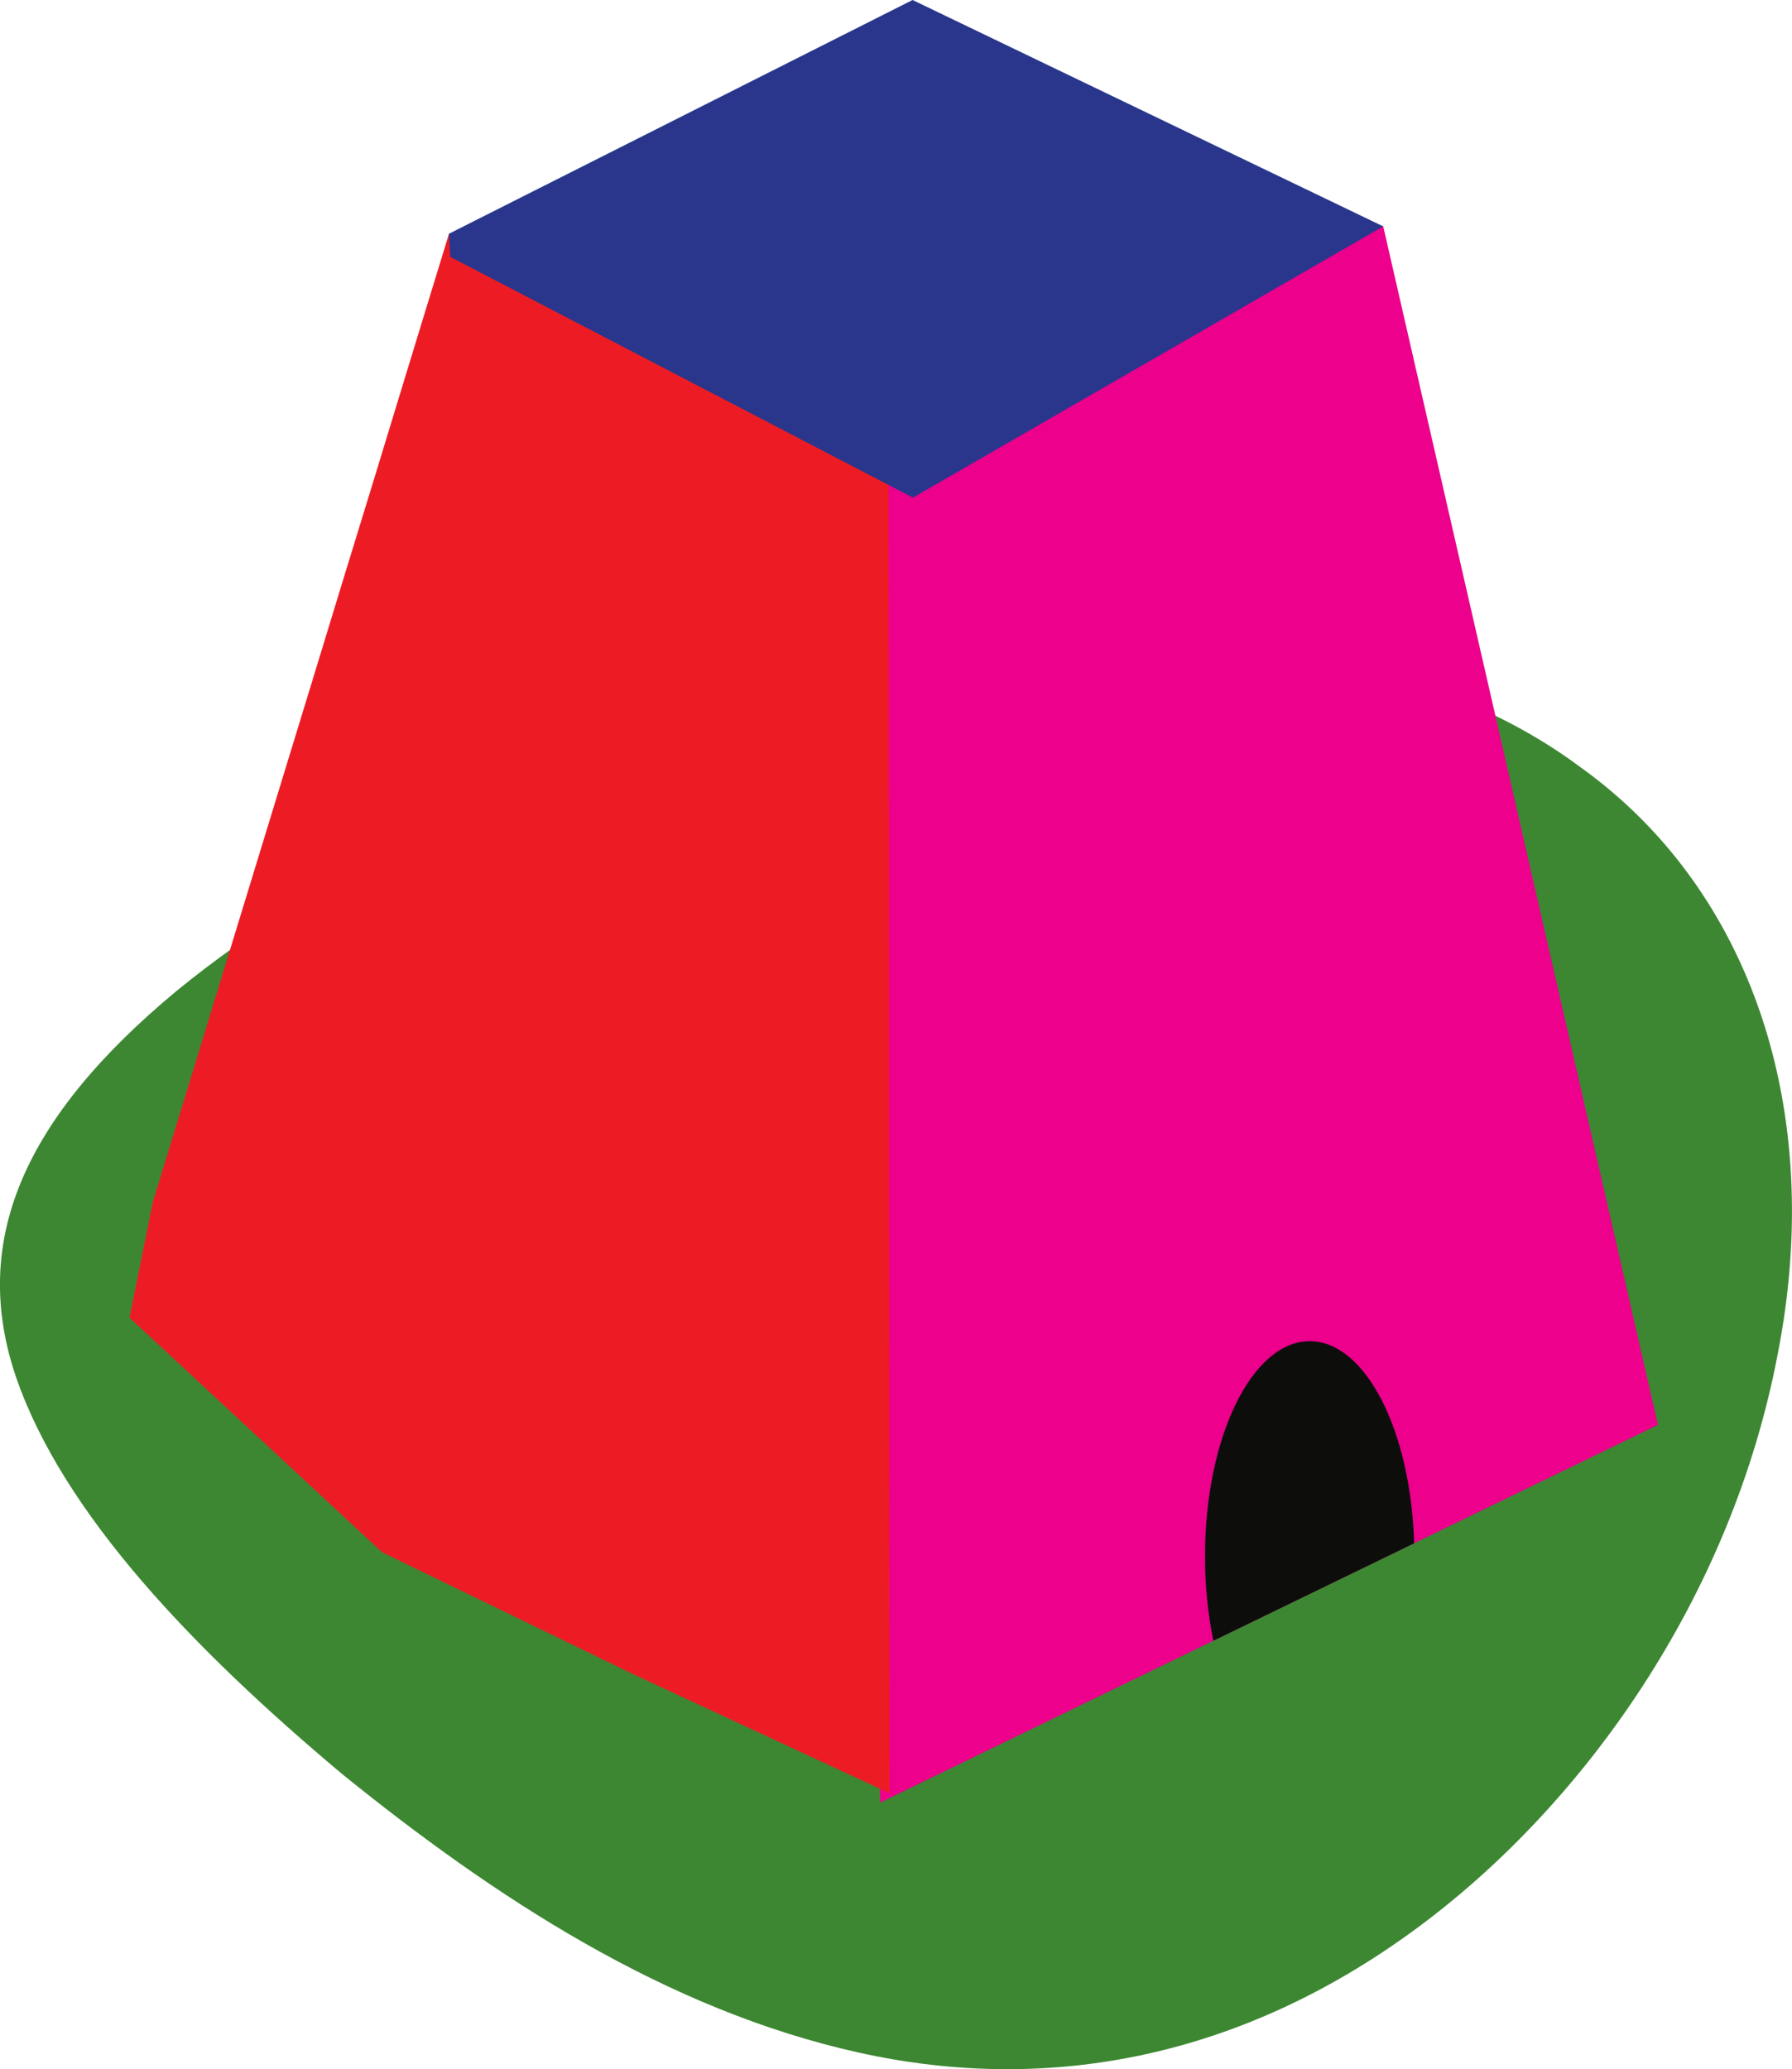 <?xml version="1.0" encoding="utf-8"?>
<!-- Generator: Adobe Illustrator 16.0.0, SVG Export Plug-In . SVG Version: 6.00 Build 0)  -->
<!DOCTYPE svg PUBLIC "-//W3C//DTD SVG 1.1//EN" "http://www.w3.org/Graphics/SVG/1.1/DTD/svg11.dtd">
<svg version="1.1" xmlns="http://www.w3.org/2000/svg" xmlns:xlink="http://www.w3.org/1999/xlink" x="0px" y="0px"
	 width="202.83px" height="234.17px" viewBox="0 0 202.83 234.17" enable-background="new 0 0 202.83 234.17" xml:space="preserve">
<g id="triangle-group">
	<path id="grass" fill="#3D8732" d="M201.23,153.15c-5.24,27.68-22.05,51.29-41.12,65.25c-19.37,14.2-41.01,18.74-62.86,13.9
		c-21.93-4.85-41.38-17.65-58.58-31.58c-16.89-14.17-31.53-29.47-36.84-44.83c-5.3-15.49,0.93-29.44,18.11-43.71
		c16.94-13.9,44.83-28.13,77.31-35.44c32.4-7.3,62.47-4.19,81.59,10.05C198.2,100.63,206.61,125.61,201.23,153.15z"/>
	<g id="square_1_">
		<g>
			<polygon fill="#EC008C" points="187.66,161.25 160.06,174.65 137.34,185.68 99.62,204 99.6,202.44 98.83,53.97 98.71,30.26 
				100.54,30.11 156.56,25.61 			"/>
			<polygon fill="#ED1C24" points="100.68,202.95 99.63,202.45 71.54,189.41 43.25,175.67 14.66,149.12 17.3,136.03 19.26,129.62 
				24.33,113.06 34.54,79.69 39.17,64.53 42.51,53.65 46.26,41.35 50.82,26.45 100.55,29.91 100.55,36.57 100.57,47.26 
				100.57,61.15 100.59,74.06 100.59,87.84 100.61,92.61 100.61,103.33 			"/>
			<polygon fill="#29368C" points="50.96,29.07 103.33,56.32 156.56,25.62 103.29,0 50.82,26.45 			"/>
		</g>
		<path fill="#0D0E0C" d="M160.06,174.65l-22.72,11.03c-0.61-2.93-0.95-6.16-0.95-9.56c0-13.45,5.32-24.34,11.85-24.34
			C154.54,151.78,159.7,161.89,160.06,174.65z"/>
	</g>
</g>
<g id="mound">
</g>
<g id="windmil">
</g>
<g id="square">
</g>
<g id="triangle">
</g>
<g id="trump3">
</g>
<g id="trump2">
</g>
<g id="trump1">
</g>
</svg>
